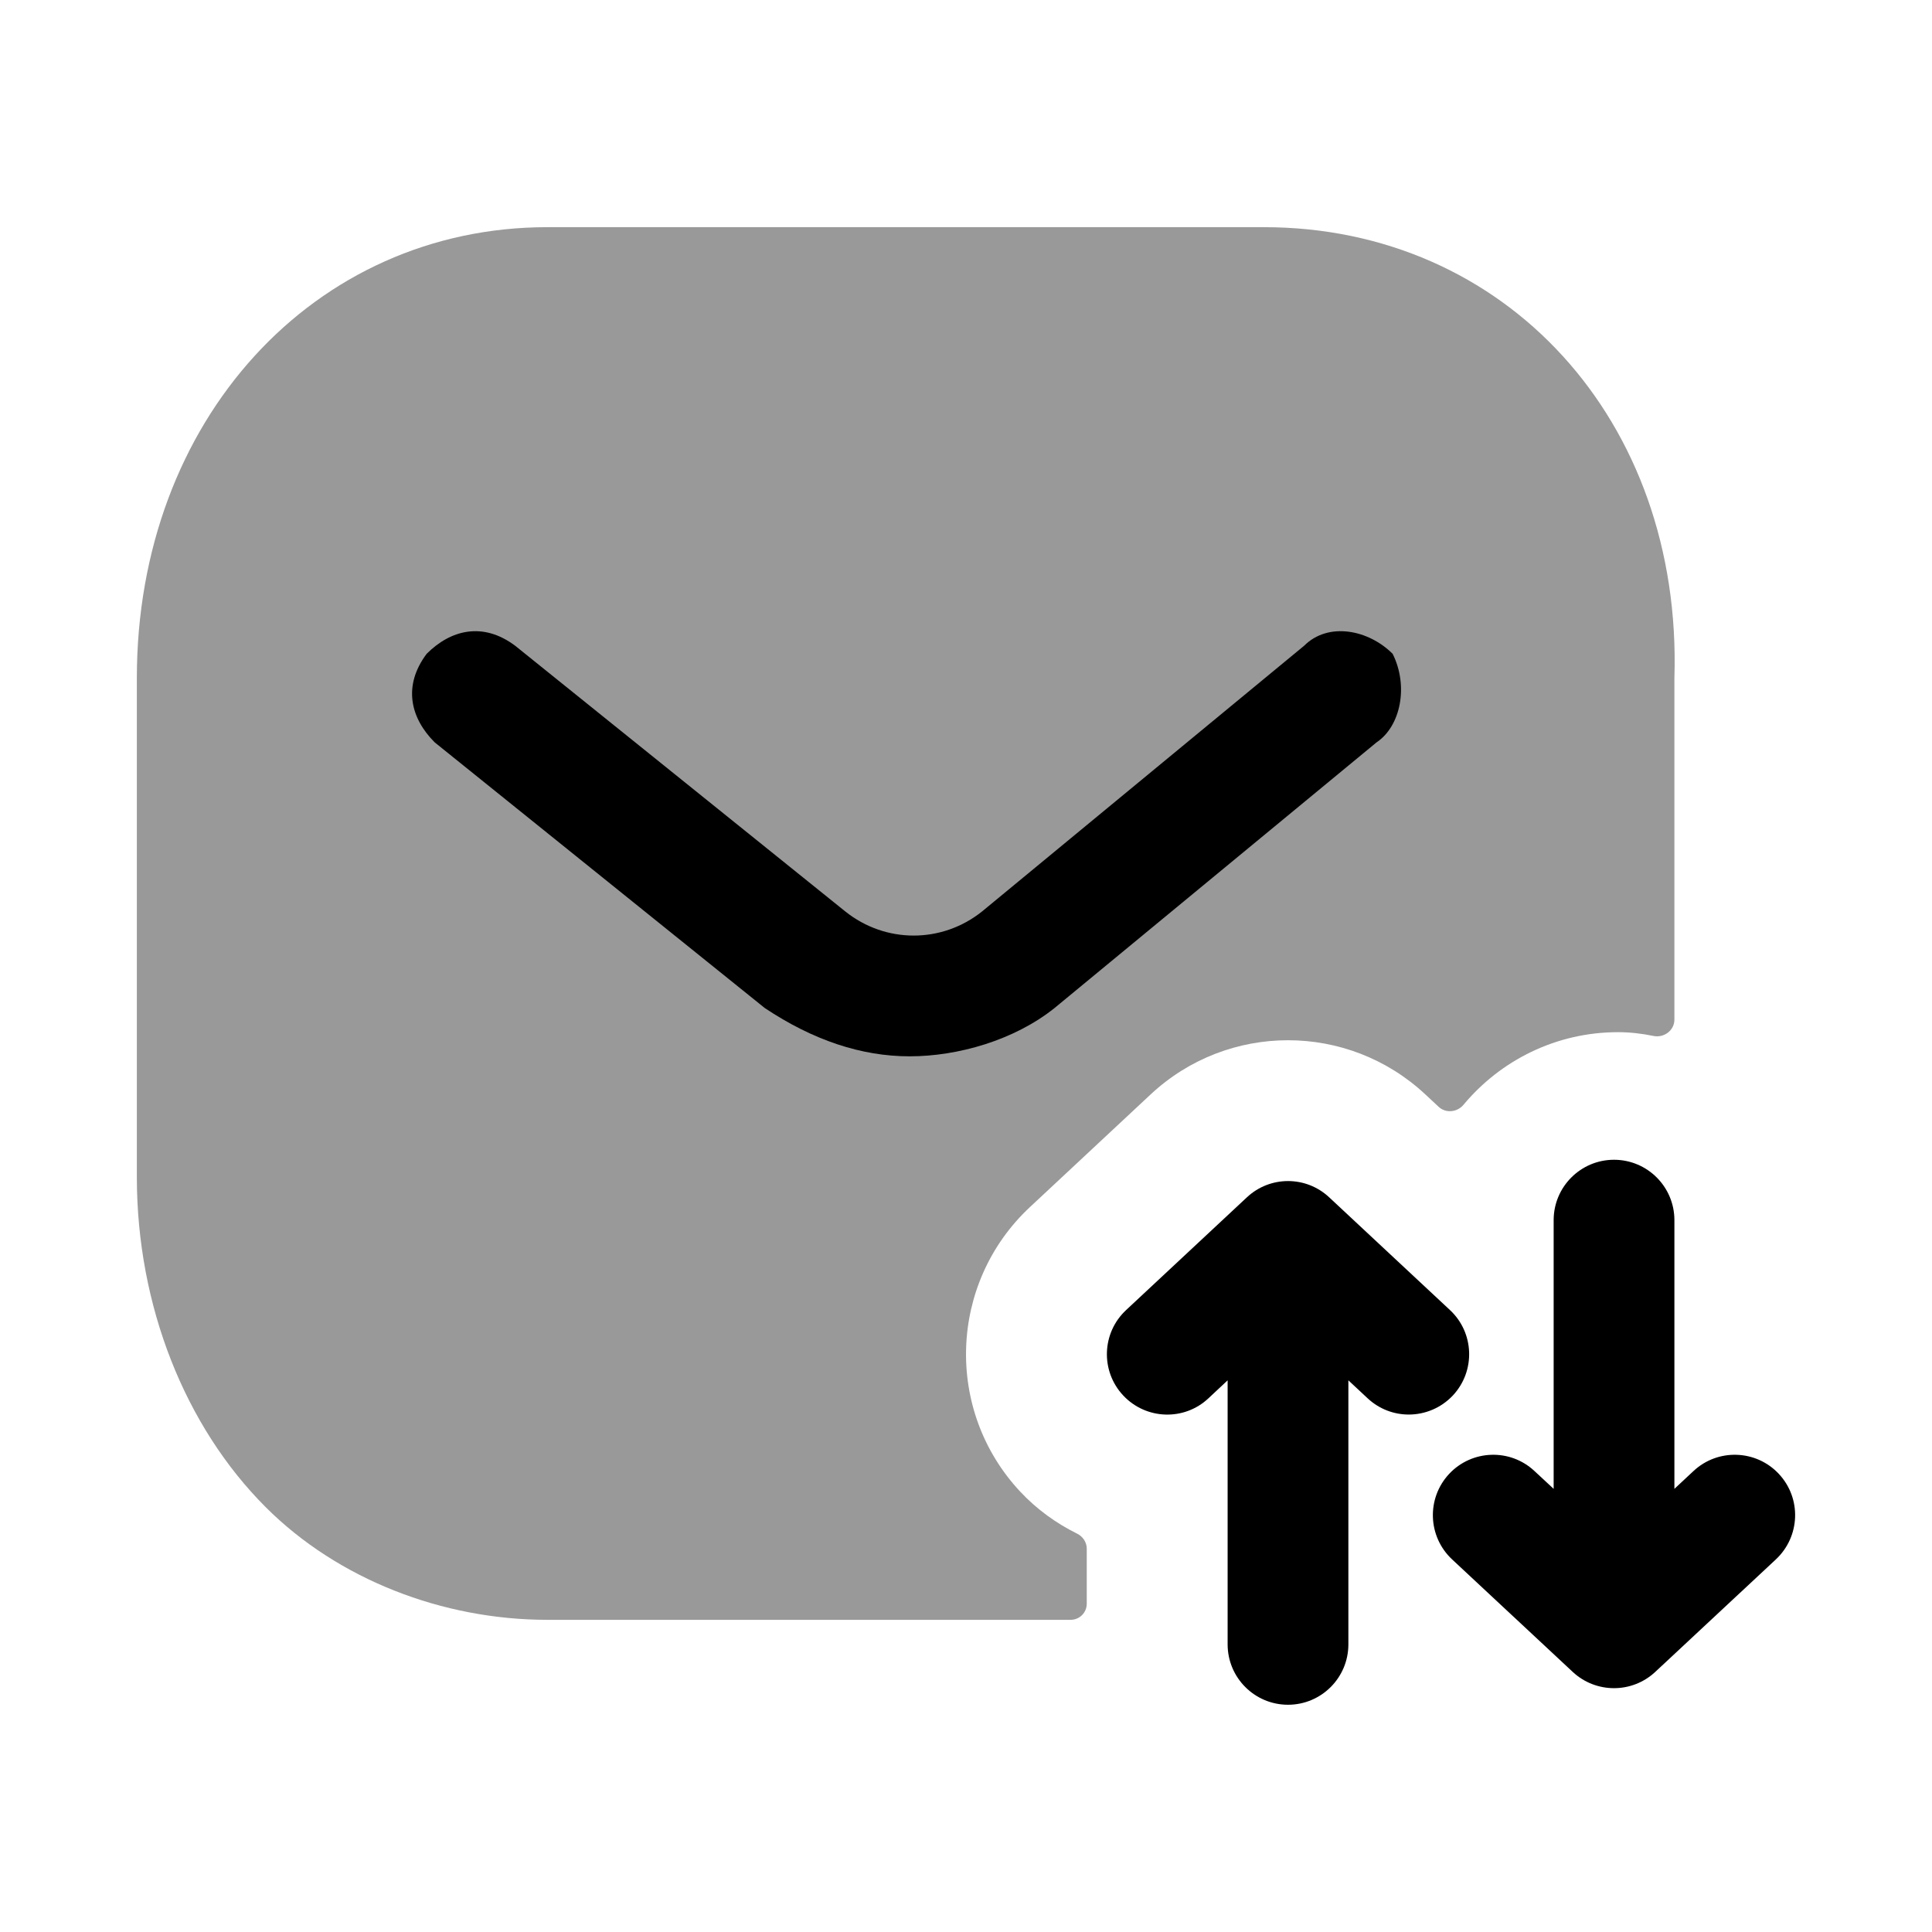 <svg width="24" height="24" viewBox="0 0 24 24" fill="none" xmlns="http://www.w3.org/2000/svg">
<path opacity="0.4" fill-rule="evenodd" clip-rule="evenodd" d="M13.5 19.238C13.5 19.159 13.452 19.087 13.381 19.052C13.123 18.924 12.881 18.752 12.672 18.528C11.731 17.52 11.785 15.938 12.794 14.995L14.294 13.595C15.255 12.698 16.745 12.698 17.706 13.595L17.871 13.749C17.961 13.833 18.103 13.817 18.181 13.723C18.639 13.174 19.328 12.822 20.1 12.822C20.251 12.822 20.398 12.84 20.54 12.869C20.671 12.896 20.8 12.8 20.8 12.666V8.422C20.9 5.222 18.7 2.822 15.7 2.822H6.8C3.9 2.822 1.7 5.222 1.7 8.422V14.622C1.7 16.222 2.3 17.722 3.3 18.722C4.2 19.622 5.5 20.122 6.8 20.122H13.3C13.41 20.122 13.5 20.033 13.5 19.922V19.238Z" fill="black"/>
<path fill-rule="evenodd" clip-rule="evenodd" d="M9.5 12.522L5.4 9.222C5.1 8.922 5 8.522 5.3 8.122C5.6 7.822 6 7.722 6.4 8.022L10.5 11.322C11 11.722 11.7 11.722 12.2 11.322L16.2 8.022C16.5 7.722 17 7.822 17.3 8.122C17.5 8.522 17.4 9.022 17.1 9.222L13.1 12.522C12.6 12.922 11.9 13.122 11.3 13.122C10.7 13.122 10.1 12.922 9.5 12.522Z" fill="black"/>
<path fill-rule="evenodd" clip-rule="evenodd" d="M18.012 16.274L16.512 14.874C16.224 14.604 15.777 14.604 15.489 14.874L13.989 16.274C13.686 16.556 13.669 17.031 13.952 17.334C14.235 17.637 14.71 17.654 15.012 17.37L15.25 17.147V20.427C15.25 20.841 15.586 21.177 16 21.177C16.414 21.177 16.75 20.841 16.75 20.427V17.147L16.989 17.37C17.133 17.505 17.317 17.572 17.5 17.572C17.7 17.572 17.901 17.492 18.049 17.334C18.331 17.031 18.315 16.556 18.012 16.274Z" fill="black"/>
<path fill-rule="evenodd" clip-rule="evenodd" d="M22.098 18.31C21.816 18.007 21.34 17.991 21.038 18.273L20.8 18.495V15.157C20.8 14.743 20.464 14.407 20.05 14.407C19.636 14.407 19.3 14.743 19.3 15.157V18.495L19.061 18.273C18.759 17.991 18.284 18.007 18.001 18.31C17.719 18.613 17.735 19.087 18.038 19.371L19.538 20.77C19.682 20.904 19.866 20.971 20.05 20.971C20.233 20.971 20.417 20.904 20.561 20.77L22.061 19.371C22.364 19.087 22.381 18.613 22.098 18.31Z" fill="black"/>
</svg>